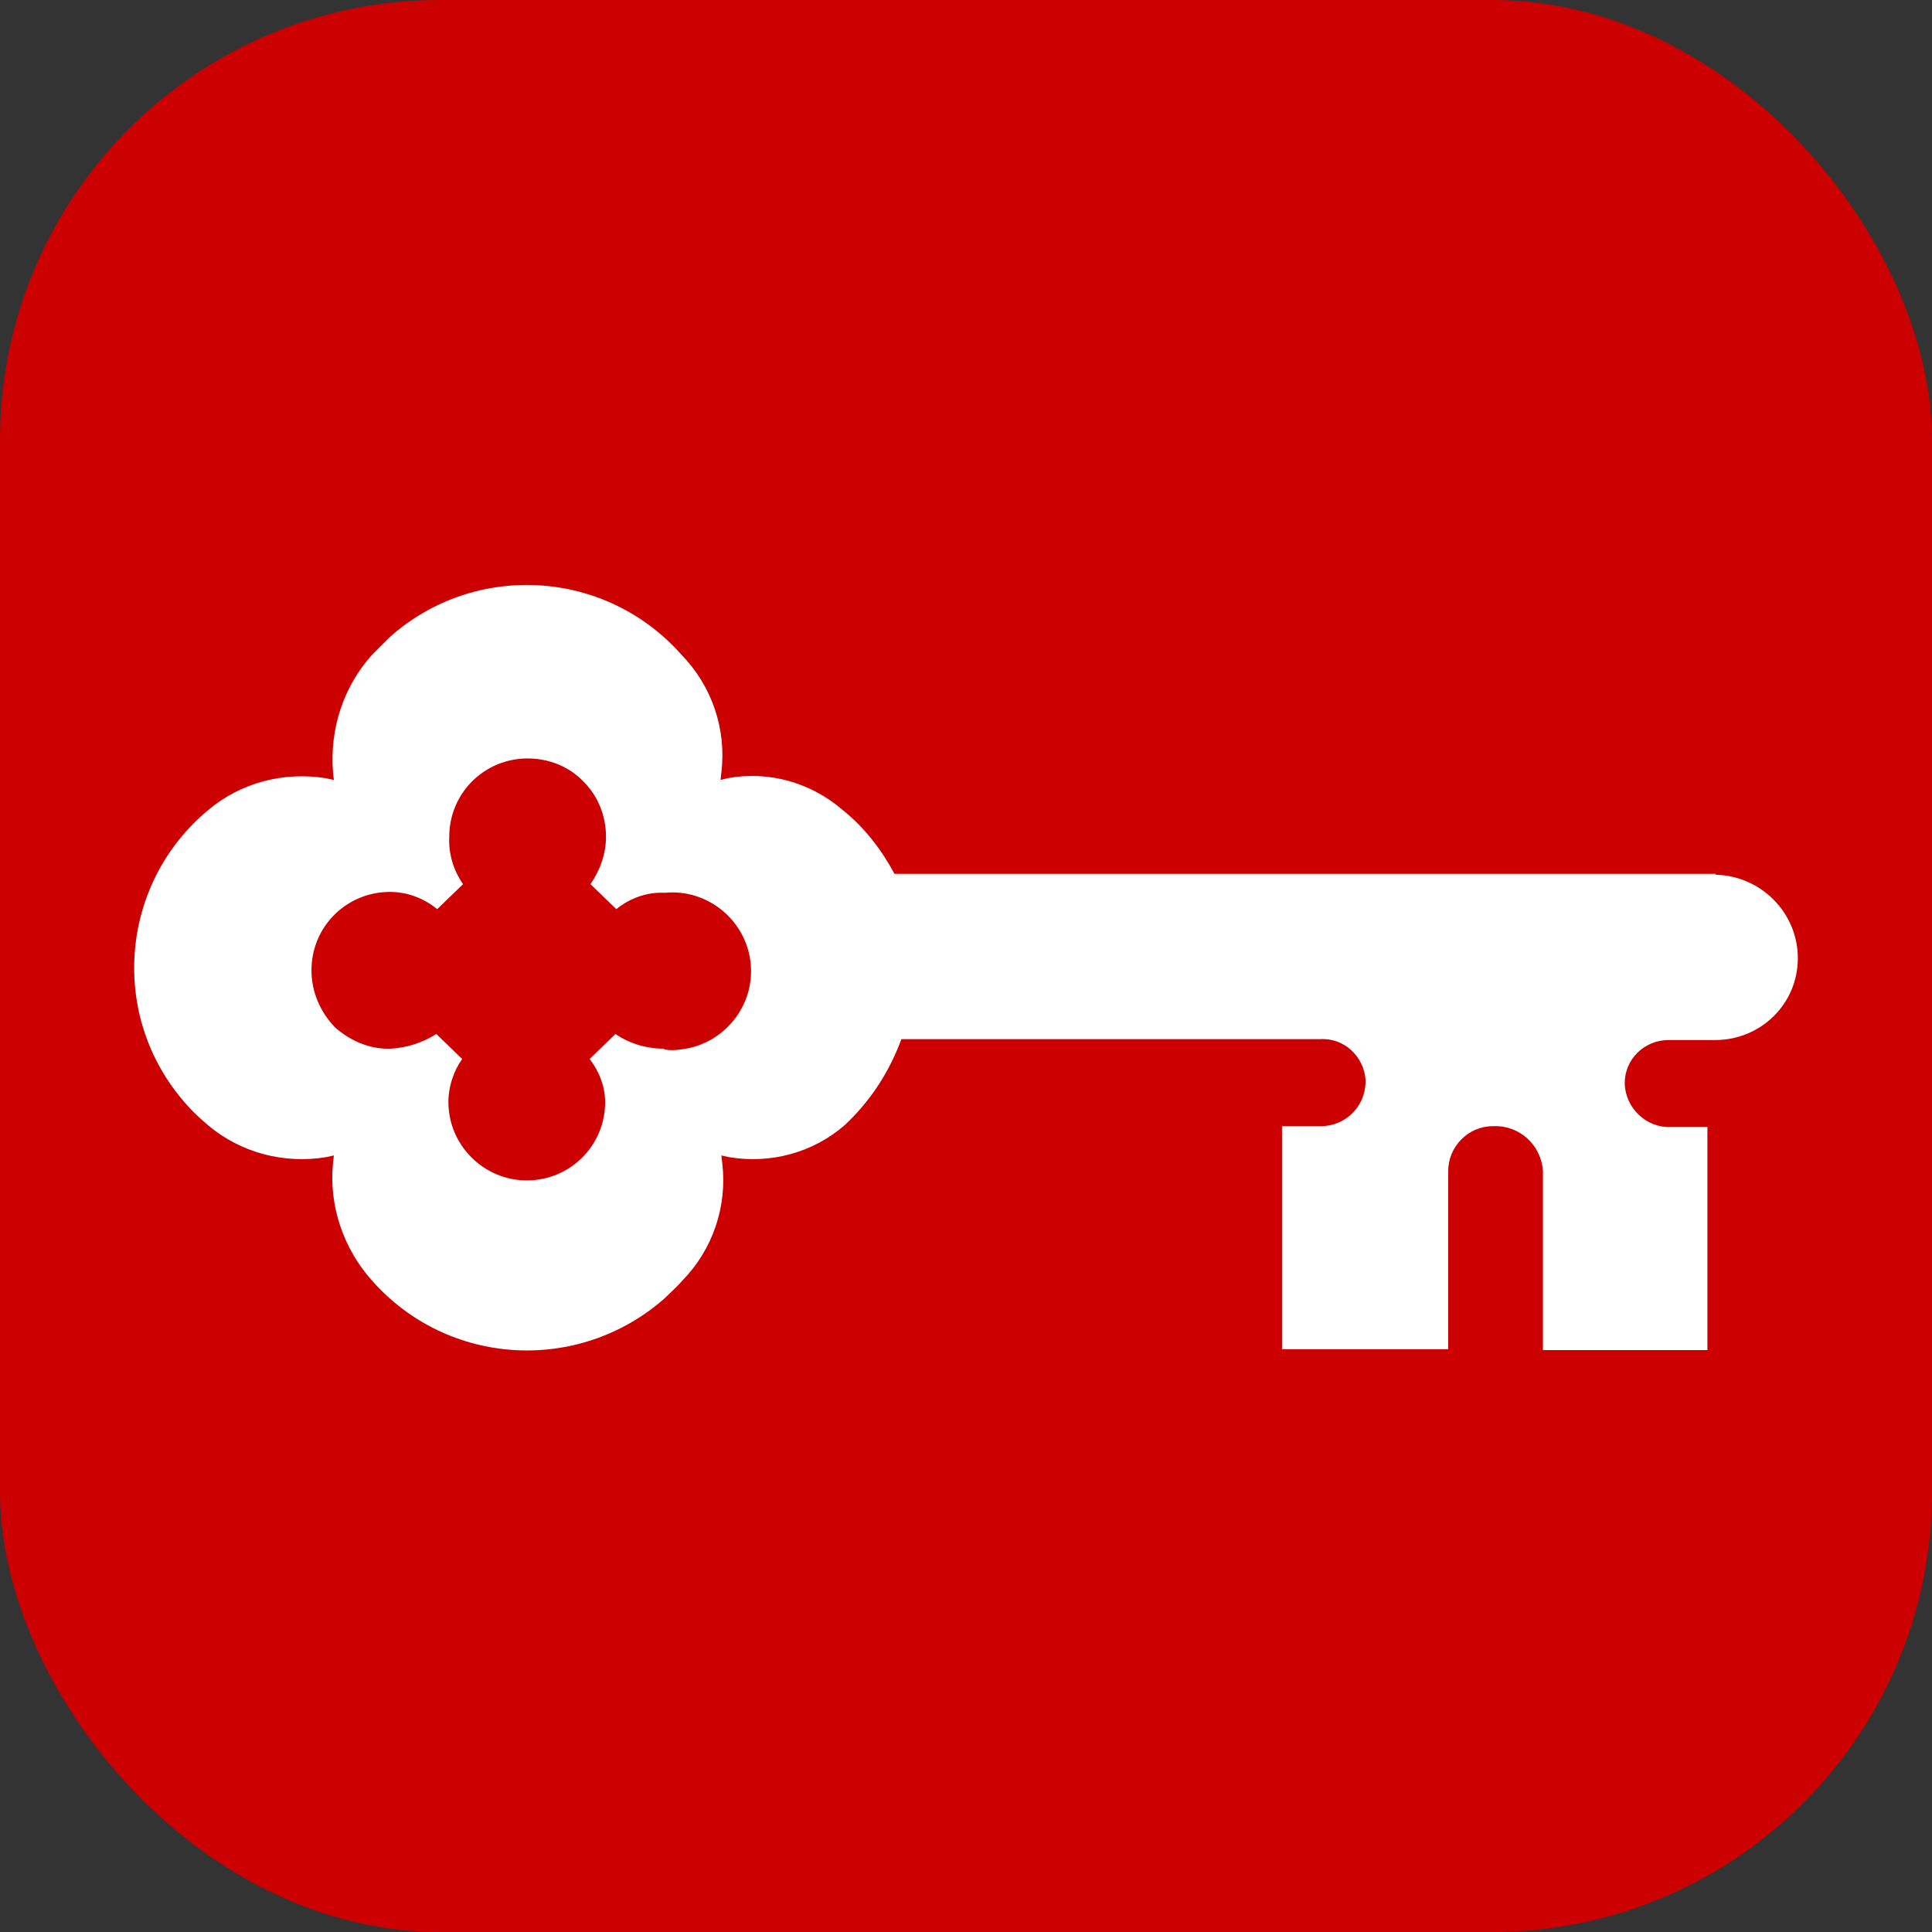 <svg width="360" height="360" viewBox="0 0 360 360" fill="none" xmlns="http://www.w3.org/2000/svg">
<rect x="0" y="0" width="360" height="360" fill="#333333" stroke="none"/>
<rect width="360" height="360" rx="82" fill="#CC0000"/>
<path d="M123.669 195.402C120.46 195.402 117.25 194.439 114.683 192.674L109.869 197.327C111.634 199.574 112.757 202.462 112.757 205.35C112.757 213.534 106.178 219.953 98.155 219.953C90.132 219.953 83.553 213.373 83.553 205.35C83.553 202.462 84.516 199.574 86.121 197.327L81.307 192.674C78.739 194.278 75.851 195.241 72.802 195.402C68.951 195.562 65.26 193.957 62.372 191.39C59.644 188.502 58.039 184.811 58.039 180.799C58.039 172.616 64.618 166.197 72.641 166.197C75.851 166.197 78.9 167.32 81.467 169.406L86.281 164.753C84.516 162.186 83.553 159.137 83.713 155.927C83.713 147.744 90.293 141.325 98.316 141.325C102.167 141.325 106.018 142.769 108.746 145.658C111.474 148.386 112.918 152.076 112.918 155.927C112.918 159.137 111.795 162.186 110.03 164.753L114.844 169.406C117.411 167.32 120.62 166.197 123.83 166.358C131.853 165.555 139.074 171.492 139.876 179.516C140.678 187.539 134.741 194.76 126.718 195.562C125.755 195.722 124.792 195.722 123.83 195.562L123.669 195.402ZM319.756 162.827H166.673C164.266 158.334 161.057 154.162 157.046 150.953C151.108 145.818 143.246 143.572 135.543 145.016L134.26 145.337L134.42 143.893C135.383 135.869 132.655 127.846 127.039 122.07C112.918 106.023 88.527 104.579 72.641 118.7C71.518 119.823 70.395 120.946 69.272 122.07C63.977 128.007 61.409 135.869 62.051 143.893L62.211 145.337L60.767 145.016C52.904 143.732 44.881 145.818 38.784 150.953C22.577 164.432 20.33 188.502 33.809 204.708C35.253 206.474 36.858 208.078 38.784 209.683C44.881 214.818 52.904 216.904 60.767 215.62L62.211 215.299L62.051 216.743C61.249 224.606 63.977 232.629 69.272 238.566C83.393 254.613 107.783 256.057 123.83 241.936C124.953 240.813 126.076 239.85 127.199 238.566C132.815 232.79 135.543 224.766 134.581 216.743L134.42 215.299L135.864 215.62C143.567 216.904 151.429 214.818 157.366 209.683C162.18 205.19 165.711 199.734 167.957 193.636H245.943C250.436 193.316 254.126 196.846 254.447 201.178C254.447 201.339 254.447 201.339 254.447 201.499C254.447 206.153 250.757 209.843 246.103 209.843C246.103 209.843 246.103 209.843 245.943 209.843H238.882V251.403H269.852V218.187C269.852 213.694 273.542 209.843 278.196 209.843H278.356C283.17 209.683 287.182 213.373 287.503 218.187V251.564H318.151V210.004H311.251C306.758 210.164 302.907 206.474 302.747 201.981V201.82C302.747 197.327 306.437 193.797 310.93 193.797C311.091 193.797 311.091 193.797 311.251 193.797H319.595C328.1 193.797 335 187.057 335 178.553C335 170.048 328.1 163.148 319.595 162.988" fill="white"/>
</svg>
